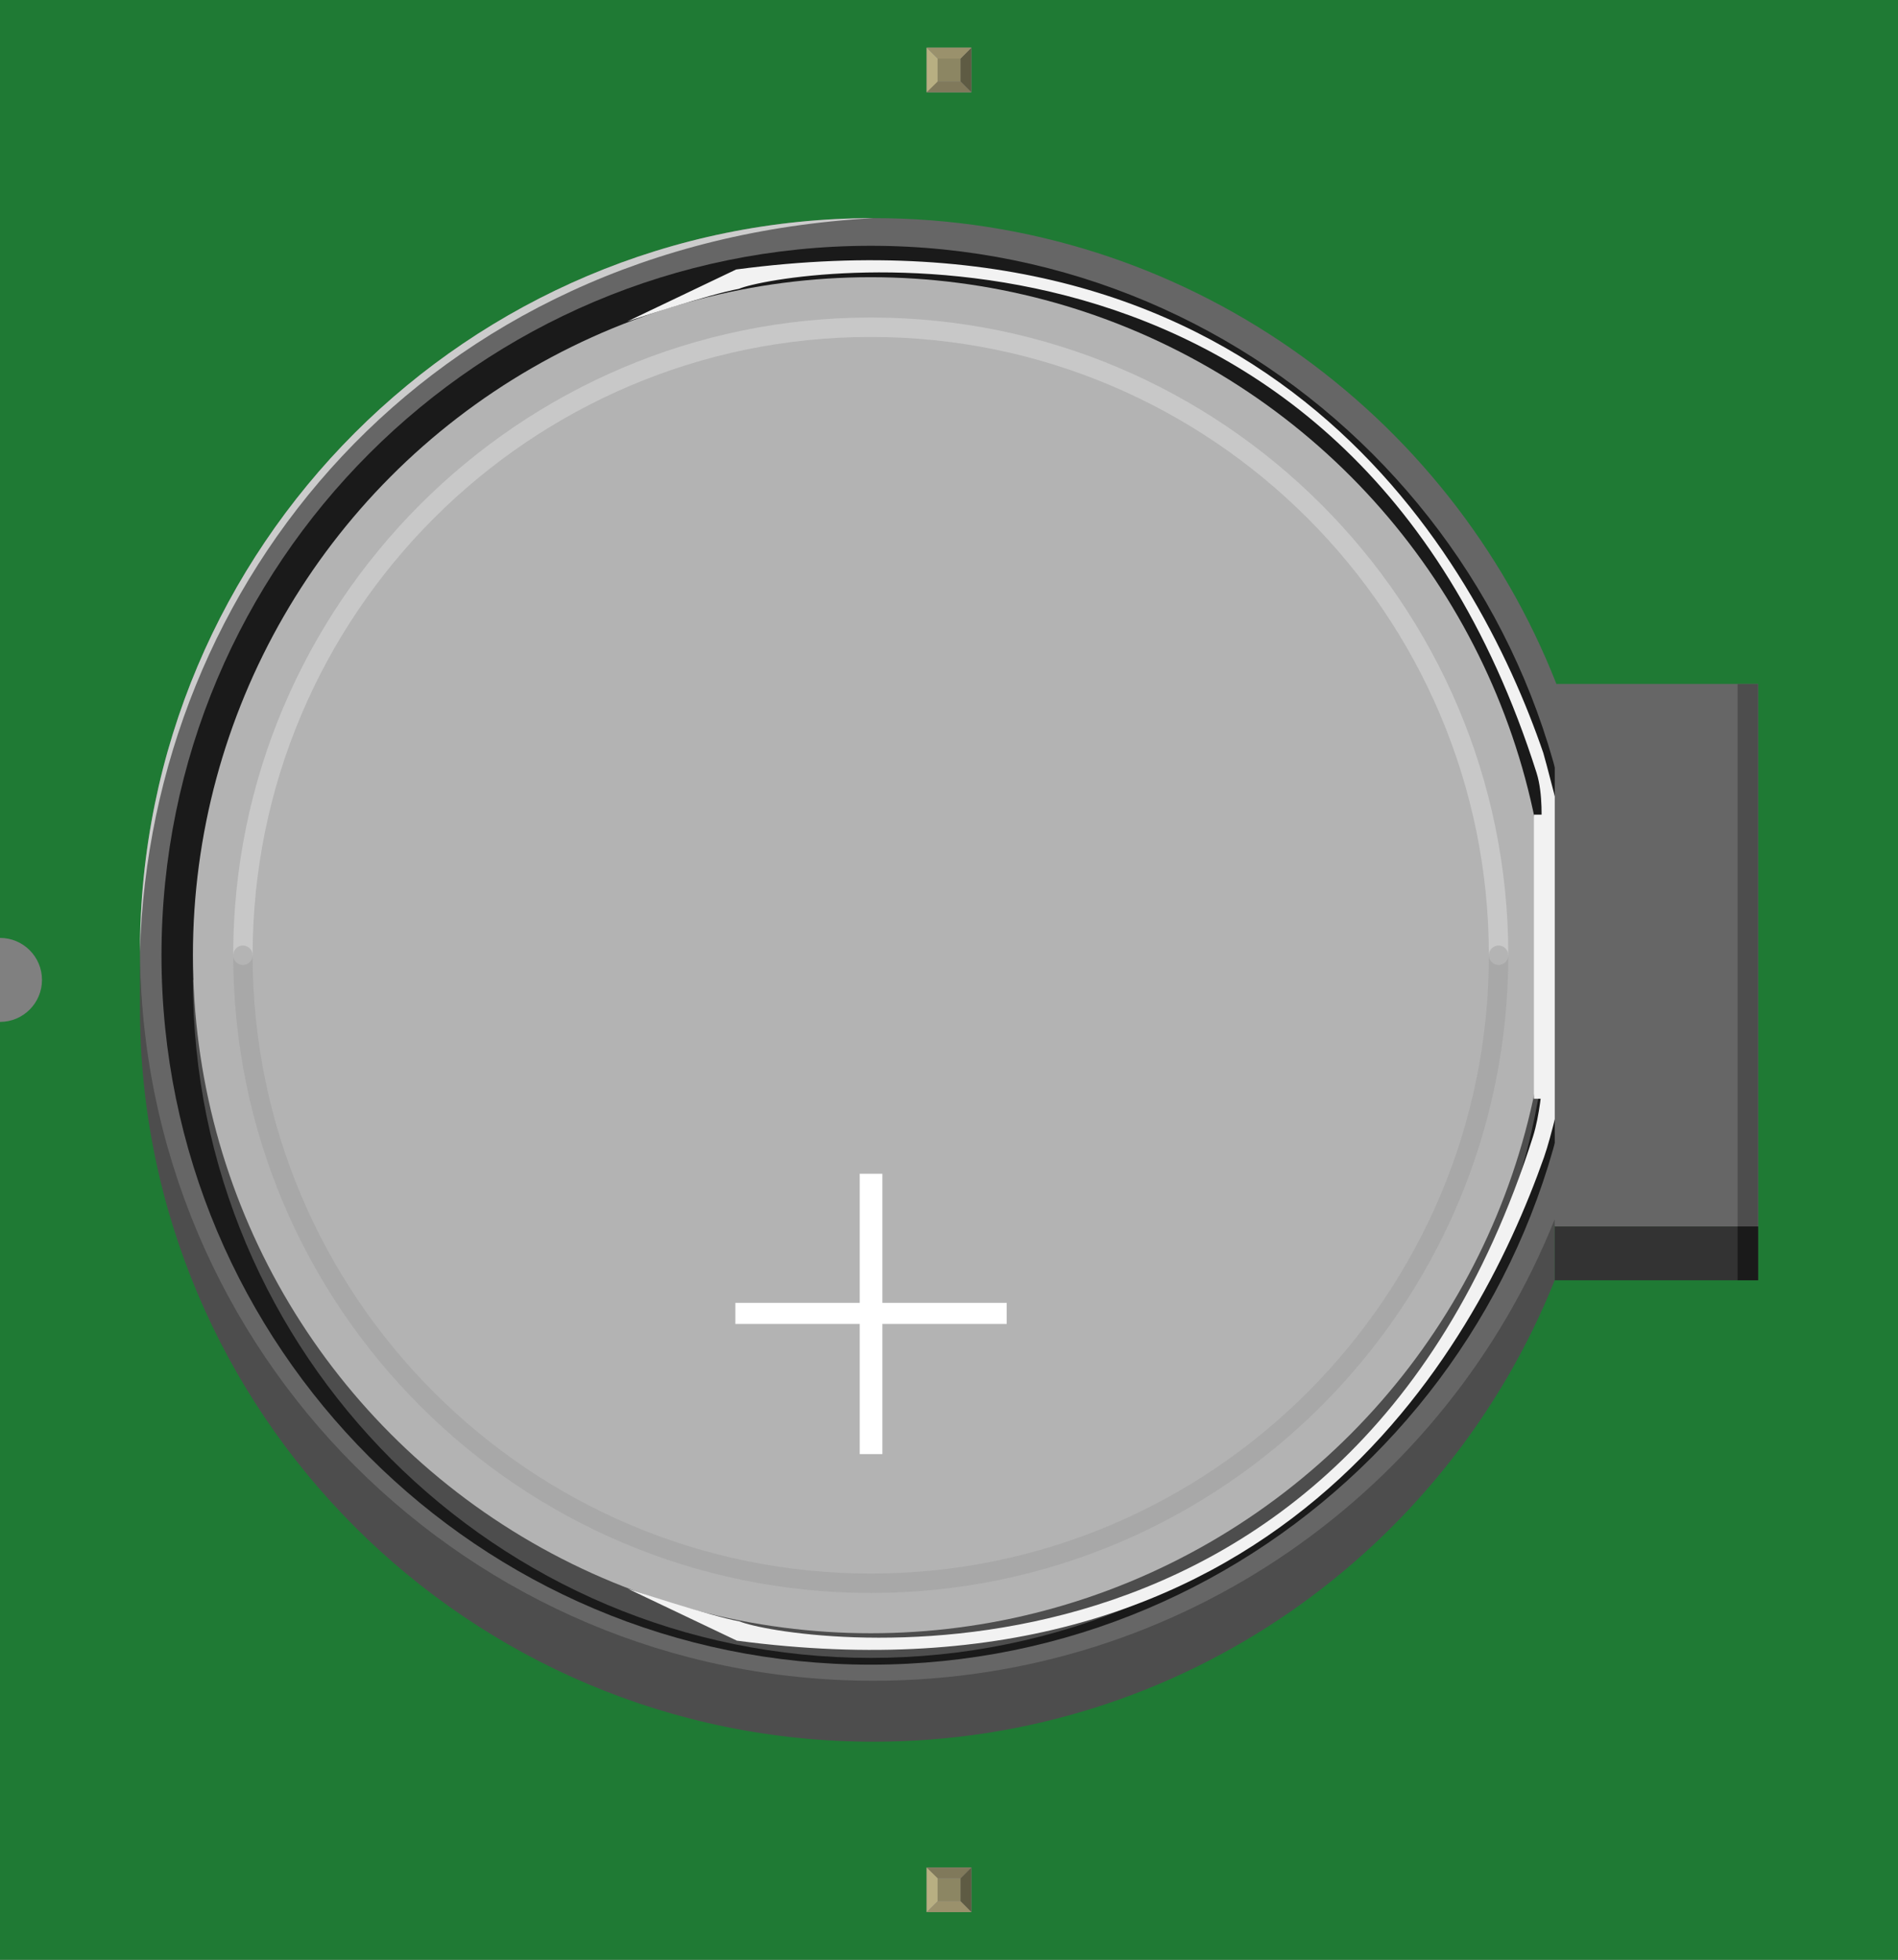 <?xml version="1.0" encoding="utf-8"?>
<!-- Generator: Adobe Illustrator 16.0.0, SVG Export Plug-In . SVG Version: 6.00 Build 0)  -->
<!DOCTYPE svg PUBLIC "-//W3C//DTD SVG 1.1//EN" "http://www.w3.org/Graphics/SVG/1.1/DTD/svg11.dtd">
<svg version="1.1" id="Layer_1" xmlns:svg="http://www.w3.org/2000/svg"
	 xmlns="http://www.w3.org/2000/svg" xmlns:xlink="http://www.w3.org/1999/xlink" x="0px" y="0px" width="97.646px"
	 height="100.8px" viewBox="0 0 97.646 100.8" enable-background="new 0 0 97.646 100.8" xml:space="preserve">
<rect x="0" y="0" width="97.646" height="100.8" fill="#808080" stroke="none"/>
<g id="breadboard">
	<g id="icon">
		<path fill="#1F7A34" d="M0,0v48.24c1.192,0,2.16,0.967,2.16,2.16c0,1.193-0.968,2.16-2.16,2.16v48.24h97.646V0H0z"/>
		<g transform="translate(100,155.96)">
			<g>
				<path fill="#666666" d="M-19.926-120.778c-5.503-14.026-19.155-23.964-35.135-23.964c-20.844,0-37.739,16.898-37.739,37.74
					c0,20.844,16.896,37.741,37.739,37.741c15.894,0,29.482-9.828,35.045-23.736v0.117h10.461v-27.897H-19.926z"/>
				<g>
					<g>
						<path fill="#4D4D4D" d="M-92.8-107.255c0,20.843,16.896,37.742,37.739,37.742c15.894,0,29.482-9.828,35.045-23.734v3.135
							c-5.562,13.904-19.151,23.735-35.045,23.735c-20.844,0-37.739-16.897-37.739-37.743V-107.255z"/>
					</g>
					<path fill="#CCCCCC" d="M-92.8-107.001c0-20.842,16.867-37.74,37.74-37.74C-78.167-143.479-92.263-125.948-92.8-107.001z"/>
					<g transform="matrix(1, 0, 0, 1, 1388.89, 2383.88)">
						<path fill="#1A1A1A" d="M-1444.092-2527.198c20.15,0,36.486,16.337,36.486,36.489c0,20.148-16.336,36.489-36.486,36.489
							c-20.154,0-36.49-16.341-36.49-36.489C-1480.582-2510.861-1464.246-2527.198-1444.092-2527.198z"/>
						<path fill="#4D4D4D" d="M-1409.221-2489.44c0,19.258-15.613,34.872-34.871,34.872c-19.261,0-34.874-15.613-34.874-34.872"/>
						<circle fill="#B3B3B3" cx="-1444.092" cy="-2490.709" r="34.873"/>
						<path fill="#FFFFFF" d="M-1443.494-2479.47v6.642h6.396v1.084h-6.396v6.693h-1.166v-6.693h-6.397v-1.084h6.397v-6.642
							H-1443.494z"/>
					</g>
					<path fill="#F2F2F2" d="M-67.734-139.424c0,0,4.245-1.412,5.745-1.679c2.174-0.932,31.275-5.828,41.04,24.892
						c0.349,1.097,0.244,2.646,0.244,2.646l0.999-0.259c0,0-0.816-3.174-0.896-3.409c-3.443-10.032-13.816-28.543-41.527-24.866
						L-67.734-139.424z"/>
					<g>
						<path fill="#F2F2F2" d="M-67.696-74.244c0,0,4.245,1.408,5.744,1.678c2.175,0.934,31.059,5.785,40.82-24.936
							c0.349-1.1,0.463-2.604,0.463-2.604l1.002,0.262c0,0-0.502,2.277-0.898,3.404c-3.529,10-13.813,28.543-41.525,24.865
							L-67.696-74.244z"/>
						<path fill="none" d="M-67.734-139.424c0,0,4.245-1.412,5.745-1.679c2.174-0.932,27.549-5.399,39.542,20.325
							c1.271,2.725,2.117,7.388,2.117,7.388"/>
						<path fill="none" d="M-19.667-99.843c0,0-0.502,2.279-0.898,3.406c-3.528,10-13.813,28.543-41.525,24.865l-5.604-2.674"/>
						<rect x="-21.085" y="-114.06" fill="#F2F2F2" width="3.095" height="14.612"/>
						<rect x="-20.013" y="-120.778" fill="#666666" width="10.461" height="27.897"/>
					</g>
					<rect x="-20.013" y="-92.878" fill="#333333" width="10.461" height="2.766"/>
					<g opacity="0.41" enable-background="new    ">
						<path fill="#E6E6E6" d="M-22.903-106.329c-0.276,0-0.5-0.224-0.5-0.5c0-17.535-14.265-31.8-31.799-31.8
							c-17.535,0-31.801,14.265-31.801,31.8c0,0.276-0.225,0.5-0.5,0.5c-0.276,0-0.5-0.224-0.5-0.5
							c0-18.086,14.714-32.8,32.801-32.8c18.085,0,32.799,14.714,32.799,32.8C-22.403-106.553-22.627-106.329-22.903-106.329z"/>
					</g>
					<g opacity="0.41" enable-background="new    ">
						<path fill="#999999" d="M-55.202-74.027c-18.087,0-32.801-14.715-32.801-32.802c0-0.276,0.224-0.5,0.5-0.5
							c0.275,0,0.5,0.224,0.5,0.5c0,17.536,14.266,31.802,31.801,31.802c17.534,0,31.799-14.268,31.799-31.802
							c0-0.276,0.224-0.5,0.5-0.5s0.5,0.224,0.5,0.5C-22.403-88.742-37.117-74.027-55.202-74.027z"/>
					</g>
					<rect x="-10.606" y="-120.778" fill="#4D4D4D" width="1.053" height="27.897"/>
					<rect x="-10.606" y="-92.878" fill="#1A1A1A" width="1.053" height="2.766"/>
				</g>
			</g>
		</g>
	</g>
	<g transform="translate(662.14,1334.05)">
		<rect id="connector2pin" x="-614.466" y="-1237.998" fill="#8D8C8C" width="2.299" height="2.297"/>
		<rect x="-613.905" y="-1237.441" fill="#8C8663" width="1.185" height="1.182"/>
		<polygon fill="#B8AF82" points="-614.466,-1235.701 -613.905,-1236.26 -613.905,-1237.496 -614.466,-1237.998 		"/>
		<polygon fill="#80795B" points="-612.723,-1237.439 -613.897,-1237.439 -614.466,-1237.998 -612.167,-1237.998 		"/>
		<polygon fill="#5E5B43" points="-612.723,-1236.26 -612.723,-1237.439 -612.167,-1237.998 -612.167,-1235.701 		"/>
		<polygon fill="#9A916C" points="-614.466,-1235.701 -613.899,-1236.26 -612.723,-1236.26 -612.167,-1235.701 		"/>
	</g>
	<g transform="translate(662.14,1334.05)">
		<rect id="connector1pin" x="-614.466" y="-1331.599" fill="#8D8C8C" width="2.299" height="2.297"/>
		<rect x="-613.905" y="-1331.041" fill="#8C8663" width="1.185" height="1.182"/>
		<polygon fill="#B8AF82" points="-614.466,-1329.302 -613.905,-1329.804 -613.905,-1331.04 -614.466,-1331.599 		"/>
		<polygon fill="#80795B" points="-612.167,-1329.302 -614.466,-1329.302 -613.897,-1329.861 -612.723,-1329.861 		"/>
		<polygon fill="#5E5B43" points="-612.167,-1331.599 -612.167,-1329.302 -612.723,-1329.861 -612.723,-1331.04 		"/>
		<polygon fill="#9A916C" points="-612.167,-1331.599 -612.723,-1331.04 -613.899,-1331.04 -614.466,-1331.599 		"/>
	</g>
</g>
</svg>
